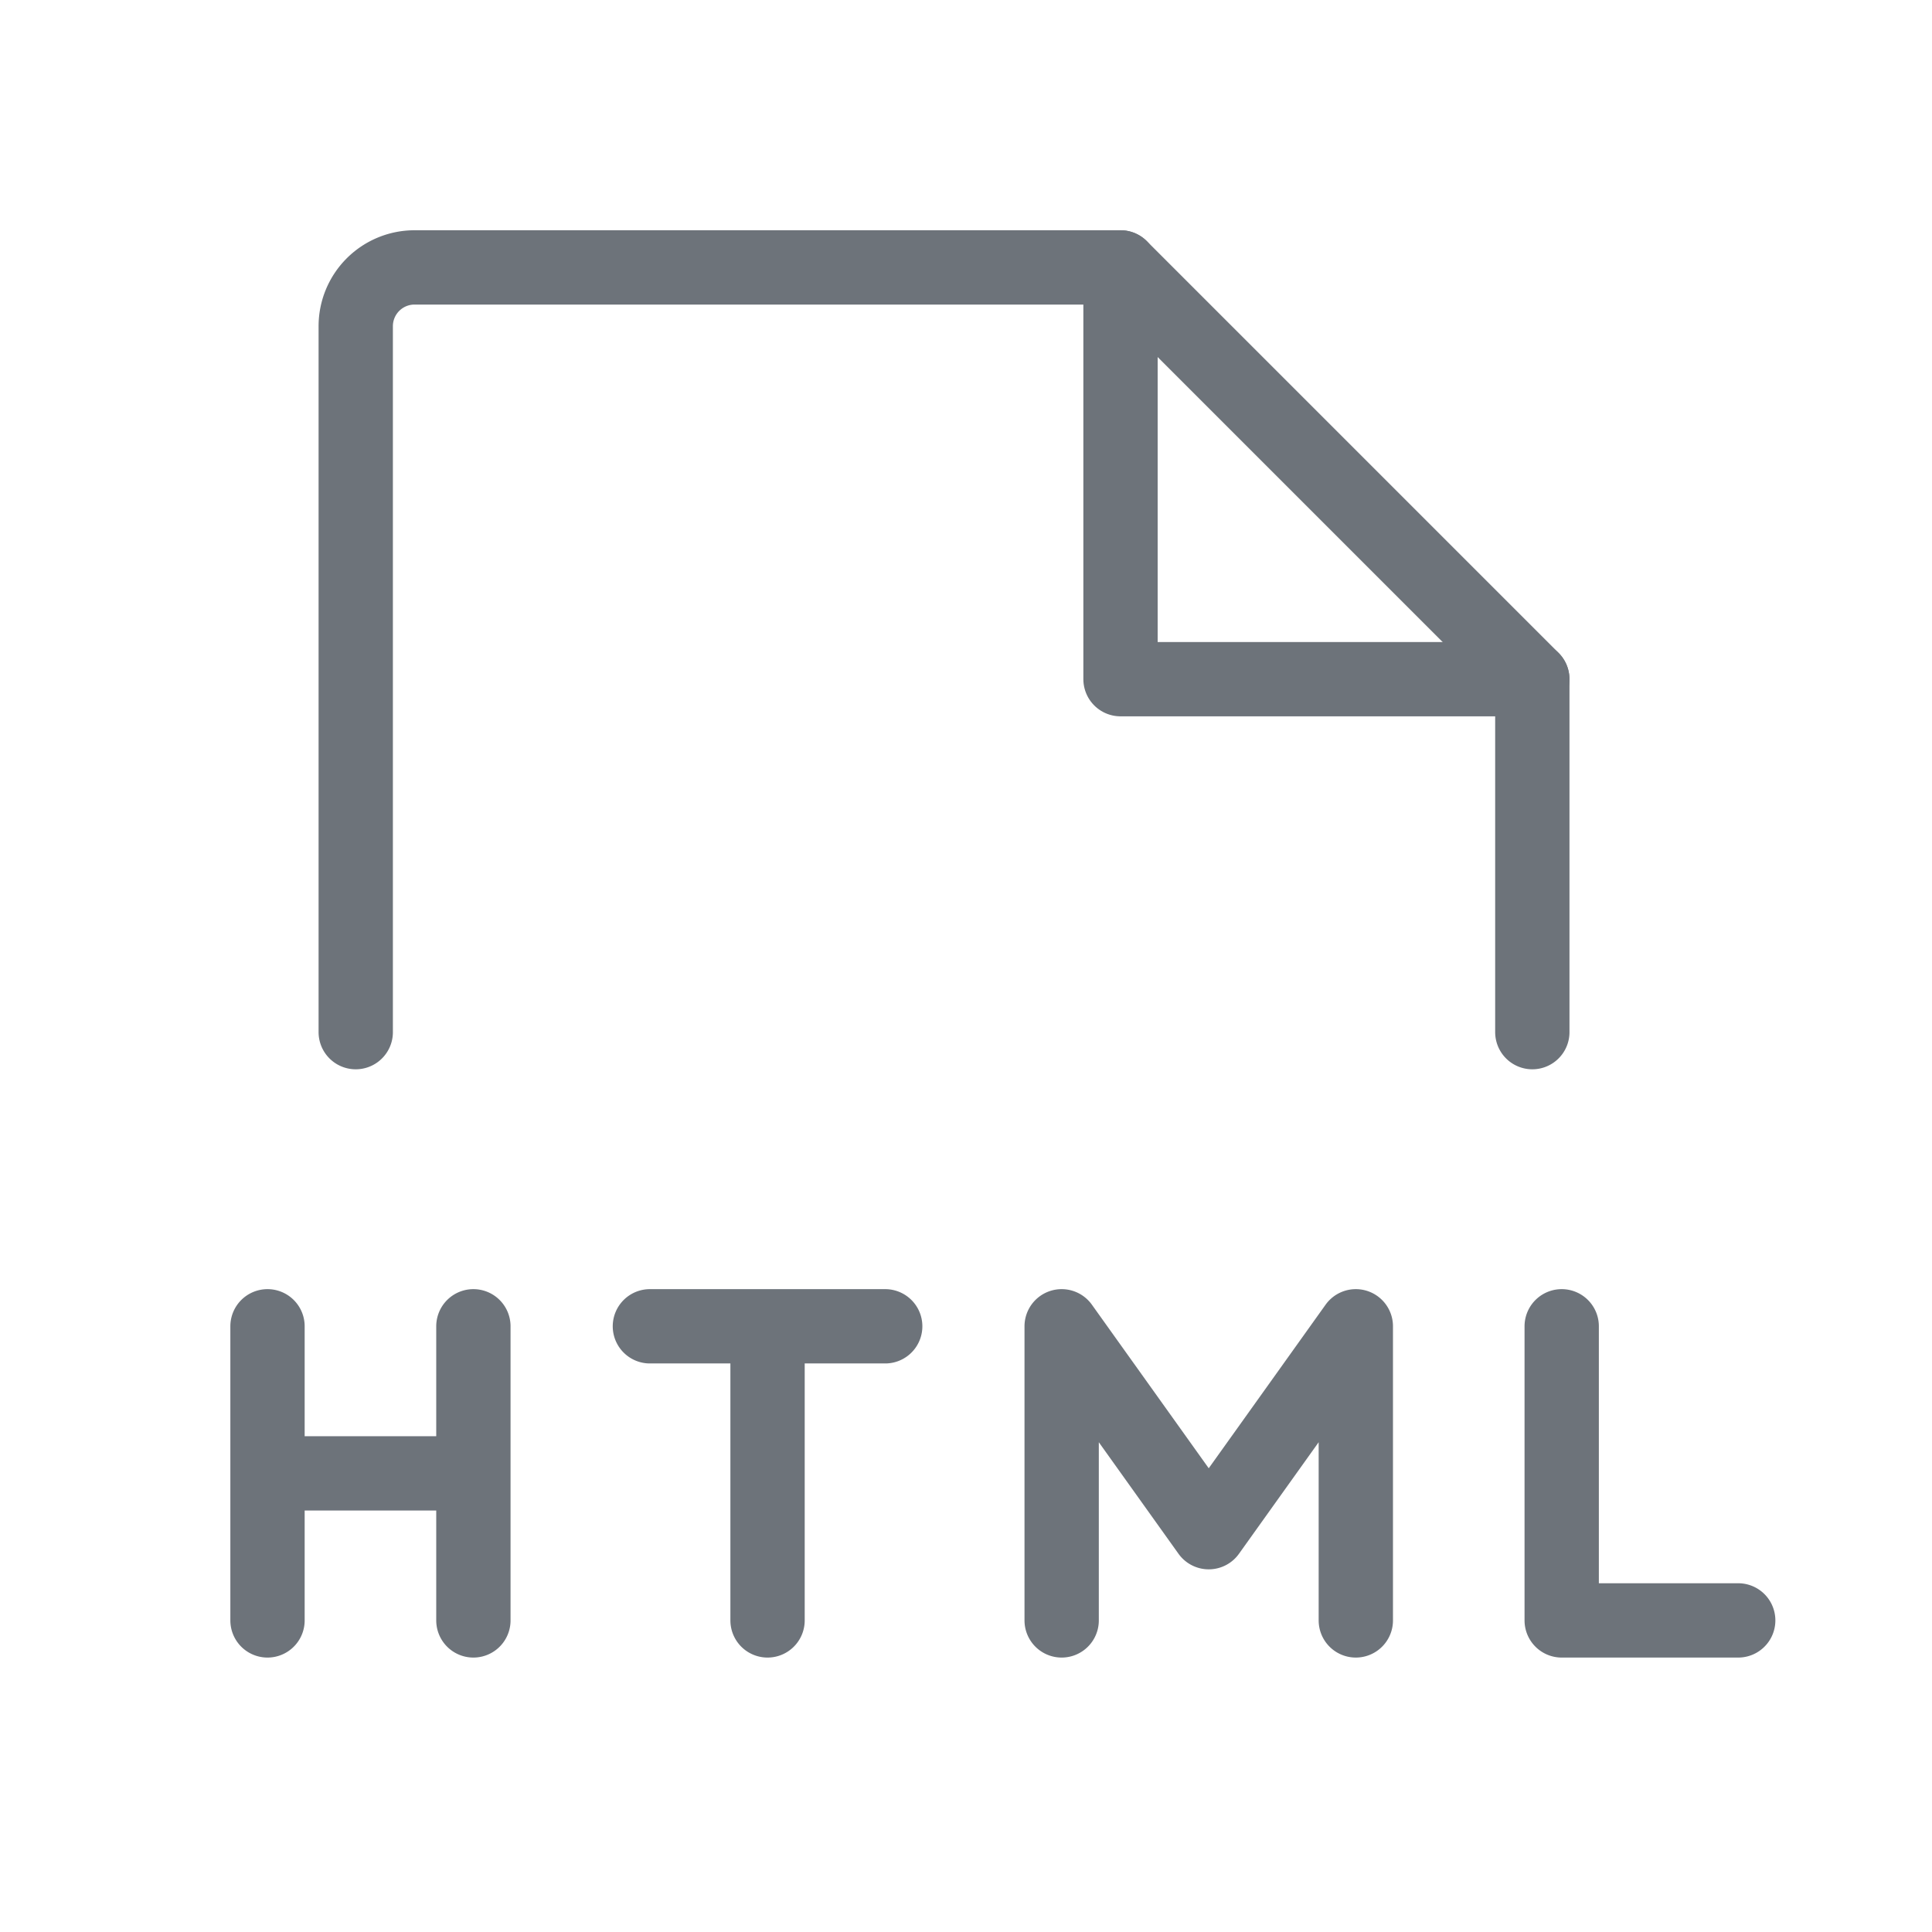 <svg xmlns="http://www.w3.org/2000/svg" width="39" height="39" fill="none" viewBox="0 0 39 39">
  <path stroke="#6D737A" stroke-linecap="round" stroke-linejoin="round" stroke-width="1.5" d="M17.869 26.773h-4.75m2.375 5.937v-5.937m-10.094 0v5.937m4.156-5.937v5.937M5.4 29.742h4.156m21.969-2.969v5.937h3.563m-13.657 0v-5.937l2.969 4.156 2.969-4.156v5.937M7.181 20.835V6.585A1.187 1.187 0 0 1 8.37 5.398h14.25l8.312 8.312v7.125"/>
  <path stroke="#6D737A" stroke-linecap="round" stroke-linejoin="round" stroke-width="1.5" d="M22.619 5.398v8.312h8.312"/>
</svg>
